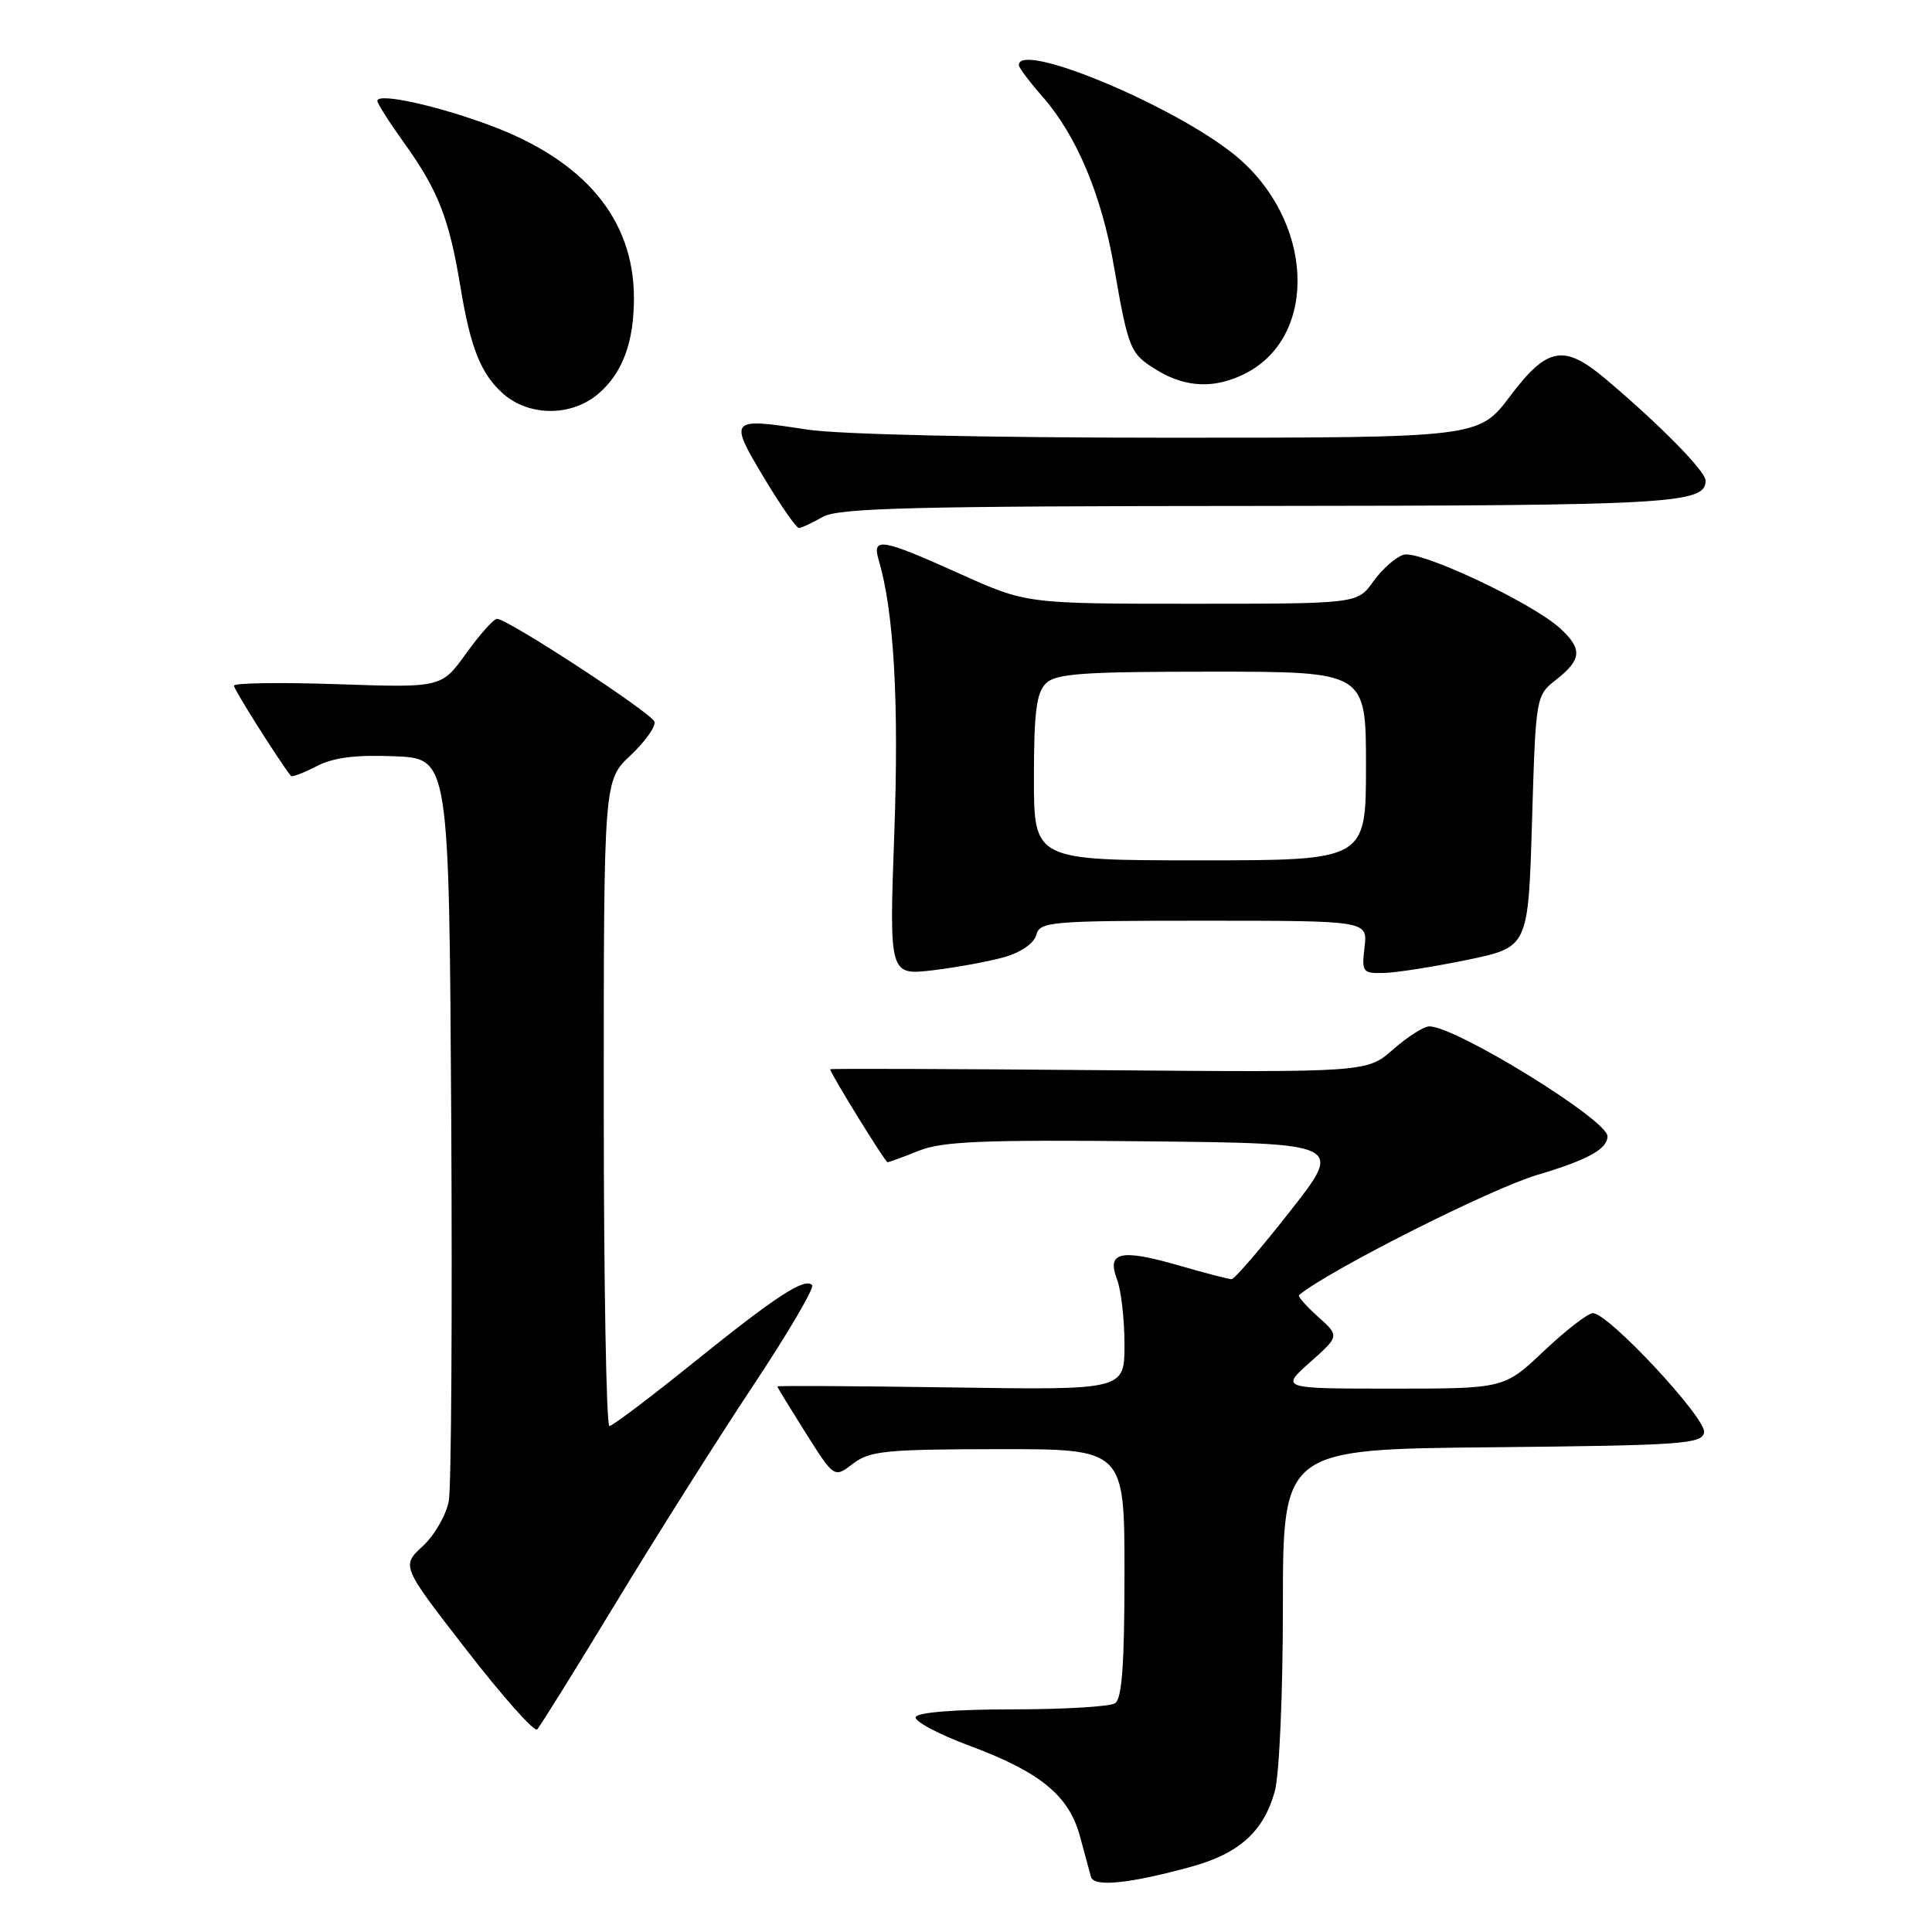 <?xml version="1.0" encoding="UTF-8" standalone="no"?>
<!DOCTYPE svg PUBLIC "-//W3C//DTD SVG 1.1//EN" "http://www.w3.org/Graphics/SVG/1.1/DTD/svg11.dtd" >
<svg xmlns="http://www.w3.org/2000/svg" xmlns:xlink="http://www.w3.org/1999/xlink" version="1.1" viewBox="0 0 256 256">
 <g >
 <path fill="currentColor"
d=" M 157.85 247.35 C 164.19 245.61 167.44 242.68 168.91 237.38 C 169.52 235.19 169.99 224.49 169.99 212.77 C 170.00 192.03 170.00 192.03 197.74 191.77 C 222.88 191.52 225.50 191.34 225.80 189.81 C 226.15 187.98 213.13 174.00 211.07 174.00 C 210.42 174.00 207.50 176.25 204.59 179.00 C 199.31 184.00 199.31 184.00 184.49 184.00 C 169.67 184.00 169.67 184.00 173.58 180.51 C 177.50 177.03 177.50 177.03 174.63 174.46 C 173.06 173.05 171.93 171.76 172.13 171.60 C 176.13 168.30 197.50 157.52 203.67 155.69 C 210.37 153.70 213.00 152.26 213.00 150.56 C 213.00 148.39 192.91 136.00 189.39 136.00 C 188.67 136.00 186.51 137.37 184.60 139.05 C 181.13 142.10 181.13 142.10 145.56 141.80 C 126.00 141.63 110.00 141.58 110.00 141.68 C 110.00 142.18 117.29 154.00 117.60 154.00 C 117.80 154.00 119.67 153.32 121.75 152.48 C 124.87 151.24 130.20 151.01 151.78 151.23 C 178.01 151.50 178.01 151.50 170.94 160.50 C 167.06 165.45 163.57 169.50 163.19 169.50 C 162.81 169.50 159.65 168.68 156.17 167.67 C 148.46 165.45 146.62 165.87 148.01 169.53 C 148.56 170.96 149.00 174.84 149.00 178.16 C 149.00 184.19 149.00 184.19 126.00 183.84 C 113.35 183.66 103.00 183.59 103.00 183.71 C 103.00 183.83 104.70 186.60 106.77 189.89 C 110.54 195.85 110.54 195.85 113.02 193.95 C 115.23 192.25 117.34 192.04 132.25 192.02 C 149.00 192.00 149.00 192.00 149.00 208.44 C 149.00 220.50 148.67 225.10 147.75 225.69 C 147.06 226.14 140.92 226.50 134.09 226.50 C 126.55 226.50 121.55 226.90 121.34 227.52 C 121.14 228.08 124.36 229.80 128.49 231.33 C 137.86 234.82 141.63 237.91 143.10 243.32 C 143.72 245.62 144.38 248.04 144.56 248.70 C 144.95 250.08 149.66 249.60 157.85 247.35 Z  M 81.54 212.50 C 86.87 203.70 95.06 190.74 99.73 183.70 C 104.41 176.66 107.95 170.62 107.61 170.28 C 106.61 169.27 102.87 171.71 91.89 180.55 C 86.18 185.16 81.16 188.94 80.75 188.96 C 80.34 188.98 80.00 169.75 80.00 146.22 C 80.00 103.44 80.00 103.44 83.54 100.10 C 85.49 98.26 86.92 96.25 86.72 95.63 C 86.34 94.46 67.27 82.00 65.86 82.00 C 65.42 82.00 63.59 84.05 61.78 86.56 C 58.50 91.13 58.50 91.13 44.75 90.66 C 37.19 90.40 31.00 90.49 31.00 90.86 C 31.00 91.37 37.03 100.92 38.56 102.82 C 38.70 103.00 40.22 102.42 41.94 101.53 C 44.18 100.37 47.12 100.00 52.28 100.21 C 59.50 100.50 59.50 100.50 59.79 148.00 C 59.94 174.12 59.80 197.02 59.47 198.87 C 59.14 200.72 57.59 203.42 56.02 204.87 C 53.18 207.50 53.18 207.50 61.84 218.66 C 66.60 224.80 70.80 229.53 71.17 229.16 C 71.54 228.80 76.20 221.30 81.54 212.50 Z  M 133.17 126.80 C 135.32 126.17 137.04 124.96 137.32 123.87 C 137.78 122.12 139.17 122.00 159.52 122.00 C 181.22 122.00 181.22 122.00 180.81 125.50 C 180.42 128.84 180.54 129.00 183.45 128.92 C 185.13 128.87 190.10 128.08 194.50 127.17 C 202.50 125.50 202.50 125.50 203.00 108.84 C 203.50 92.18 203.50 92.18 206.25 90.02 C 209.59 87.39 209.69 85.99 206.75 83.28 C 203.03 79.86 188.08 72.84 185.96 73.51 C 184.91 73.85 183.11 75.44 181.96 77.06 C 179.86 80.00 179.86 80.00 157.93 80.00 C 136.00 80.00 136.00 80.00 127.12 76.00 C 116.75 71.33 115.51 71.13 116.44 74.25 C 118.45 81.02 119.13 93.01 118.50 110.38 C 117.82 129.25 117.82 129.25 123.66 128.56 C 126.87 128.17 131.15 127.38 133.17 126.80 Z  M 109.00 68.50 C 111.08 67.31 120.75 67.06 166.82 67.04 C 221.61 67.00 226.00 66.75 226.00 63.68 C 226.00 62.43 219.90 56.24 212.72 50.19 C 207.22 45.56 205.02 45.96 200.09 52.50 C 195.94 58.00 195.94 58.00 154.91 58.00 C 130.60 58.00 111.06 57.56 106.95 56.92 C 96.66 55.33 96.54 55.46 101.20 63.25 C 103.42 66.96 105.52 69.98 105.87 69.96 C 106.22 69.95 107.62 69.29 109.00 68.50 Z  M 79.35 52.12 C 82.51 49.37 84.00 45.33 84.00 39.51 C 84.00 29.06 77.50 21.27 64.88 16.59 C 57.71 13.93 50.00 12.26 50.00 13.37 C 50.00 13.71 51.57 16.18 53.49 18.86 C 58.06 25.21 59.51 28.92 61.01 38.00 C 62.33 46.06 63.72 49.55 66.65 52.15 C 70.12 55.23 75.79 55.22 79.35 52.12 Z  M 165.09 49.45 C 174.80 44.43 174.04 29.08 163.66 20.58 C 155.65 14.02 135.00 5.40 135.00 8.62 C 135.00 8.96 136.42 10.85 138.15 12.82 C 142.65 17.95 145.95 25.80 147.60 35.28 C 149.54 46.42 149.73 46.86 153.34 49.07 C 157.16 51.40 161.08 51.53 165.09 49.45 Z  M 137.00 103.07 C 137.00 94.47 137.33 91.81 138.57 90.57 C 139.90 89.25 143.33 89.00 160.57 89.00 C 181.00 89.00 181.00 89.00 181.00 101.50 C 181.00 114.00 181.00 114.00 159.00 114.00 C 137.00 114.00 137.00 114.00 137.00 103.07 Z "/>
</g>
</svg>
